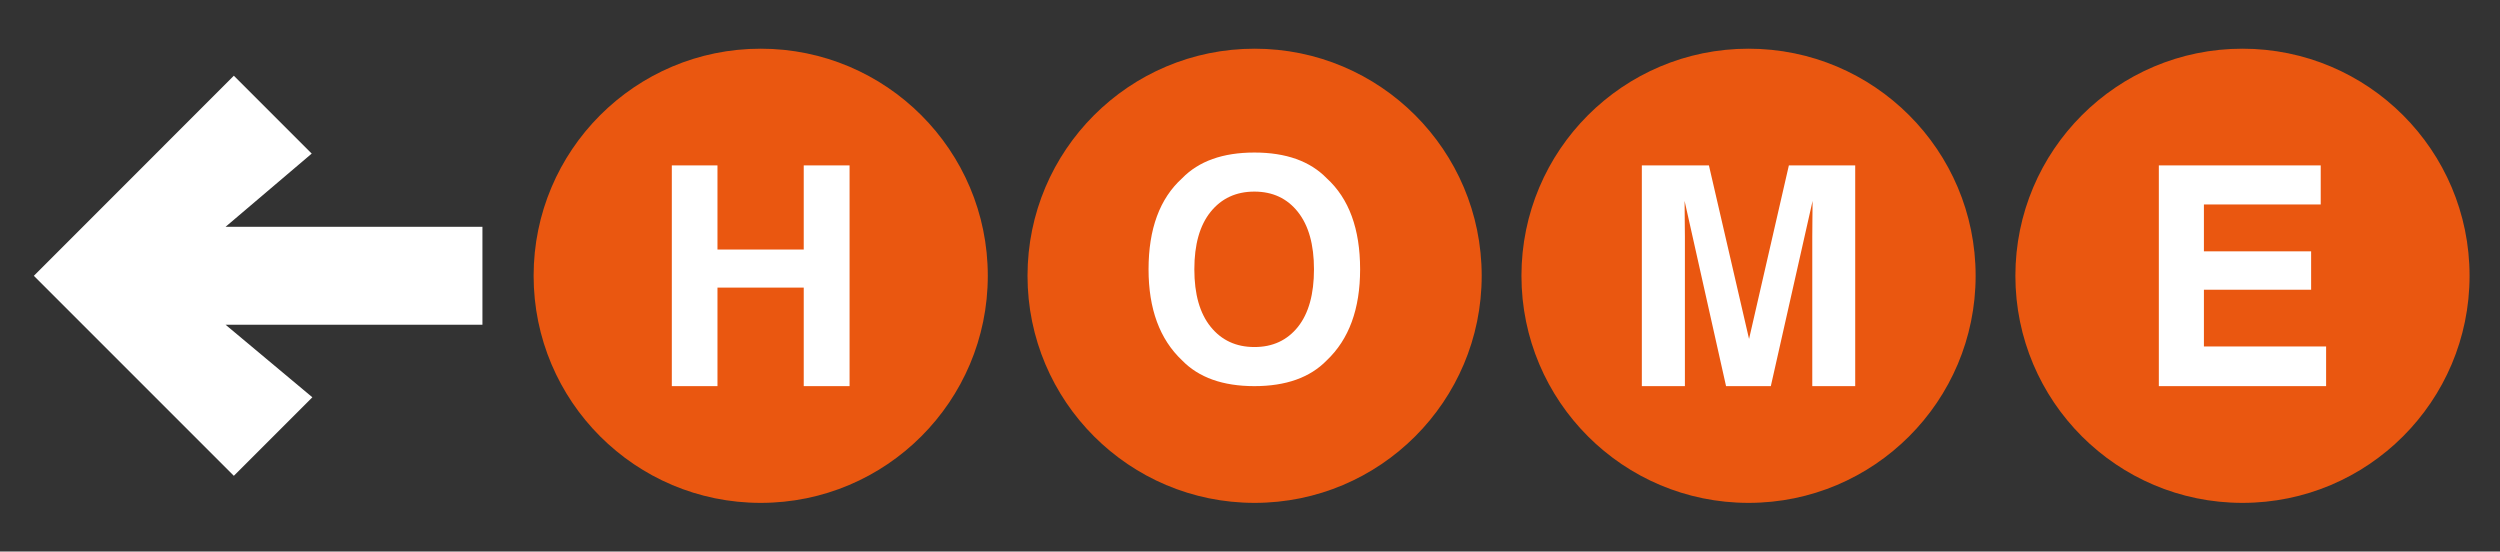 <?xml version="1.0" encoding="utf-8"?>
<!-- Generator: Adobe Illustrator 27.9.1, SVG Export Plug-In . SVG Version: 6.00 Build 0)  -->
<svg version="1.1" id="圖層_1" xmlns="http://www.w3.org/2000/svg" xmlns:xlink="http://www.w3.org/1999/xlink" x="0px" y="0px"
	 viewBox="0 0 732.64 161.63" style="enable-background:new 0 0 732.64 161.63;" xml:space="preserve">
<rect x="0" y="0" width="732.64" height="161.63" fill="#333333" stroke="none"/>
<style type="text/css">
	.st0{fill:#FFFFFF;}
	.st1{fill:#EA5710;}
</style>
<polygon class="st0" points="141.38,95.17 66.11,95.17 91.54,116.43 68.53,139.44 9.92,80.83 68.53,22.19 91.35,45.01 66.11,66.46 
	141.38,66.46 "/>
<g>
	<circle class="st1" cx="222.93" cy="80.82" r="66.55"/>
	<g>
		<path class="st0" d="M235.54,113.16V84.28h-25.28v28.88h-13.38V48.47h13.38v24.66h25.28V48.47h13.43v64.69H235.54z"/>
	</g>
</g>
<g>
	<circle class="st1" cx="367.67" cy="80.82" r="66.55"/>
	<g>
		<path class="st0" d="M367.61,113.16c-9.24,0-16.31-2.52-21.19-7.55c-6.55-6.17-9.83-15.07-9.83-26.68
			c0-11.85,3.28-20.74,9.83-26.68c4.89-5.03,11.95-7.55,21.19-7.55c9.25,0,16.31,2.52,21.2,7.55c6.52,5.94,9.78,14.83,9.78,26.68
			c0,11.62-3.26,20.51-9.78,26.68C383.92,110.64,376.85,113.16,367.61,113.16z M380.38,95.78c3.13-3.95,4.69-9.57,4.69-16.85
			c0-7.26-1.57-12.86-4.72-16.83s-7.4-5.95-12.75-5.95c-5.35,0-9.62,1.98-12.81,5.92c-3.19,3.95-4.78,9.57-4.78,16.85
			c0,7.29,1.59,12.9,4.78,16.85c3.19,3.95,7.46,5.93,12.81,5.93C372.96,101.71,377.22,99.73,380.38,95.78z"/>
	</g>
</g>
<g>
	<circle class="st1" cx="512.42" cy="80.82" r="66.55"/>
	<g>
		<path class="st0" d="M493.75,113.16h-12.6V48.47h19.66l11.76,50.86l11.67-50.86h19.44v64.69H531.1V69.41
			c0-1.26,0.01-3.02,0.04-5.29c0.03-2.27,0.05-4.02,0.05-5.24l-12.24,54.28h-13.12l-12.15-54.28c0,1.23,0.01,2.98,0.04,5.24
			s0.05,4.03,0.05,5.29V113.16z"/>
	</g>
</g>
<g>
	<circle class="st1" cx="657.17" cy="80.82" r="66.55"/>
	<g>
		<path class="st0" d="M677.29,84.9h-31.42v16.63h35.81v11.63h-49.02V48.47h47.44v11.45h-34.23v13.74h31.42V84.9z"/>
	</g>
</g>
</svg>
